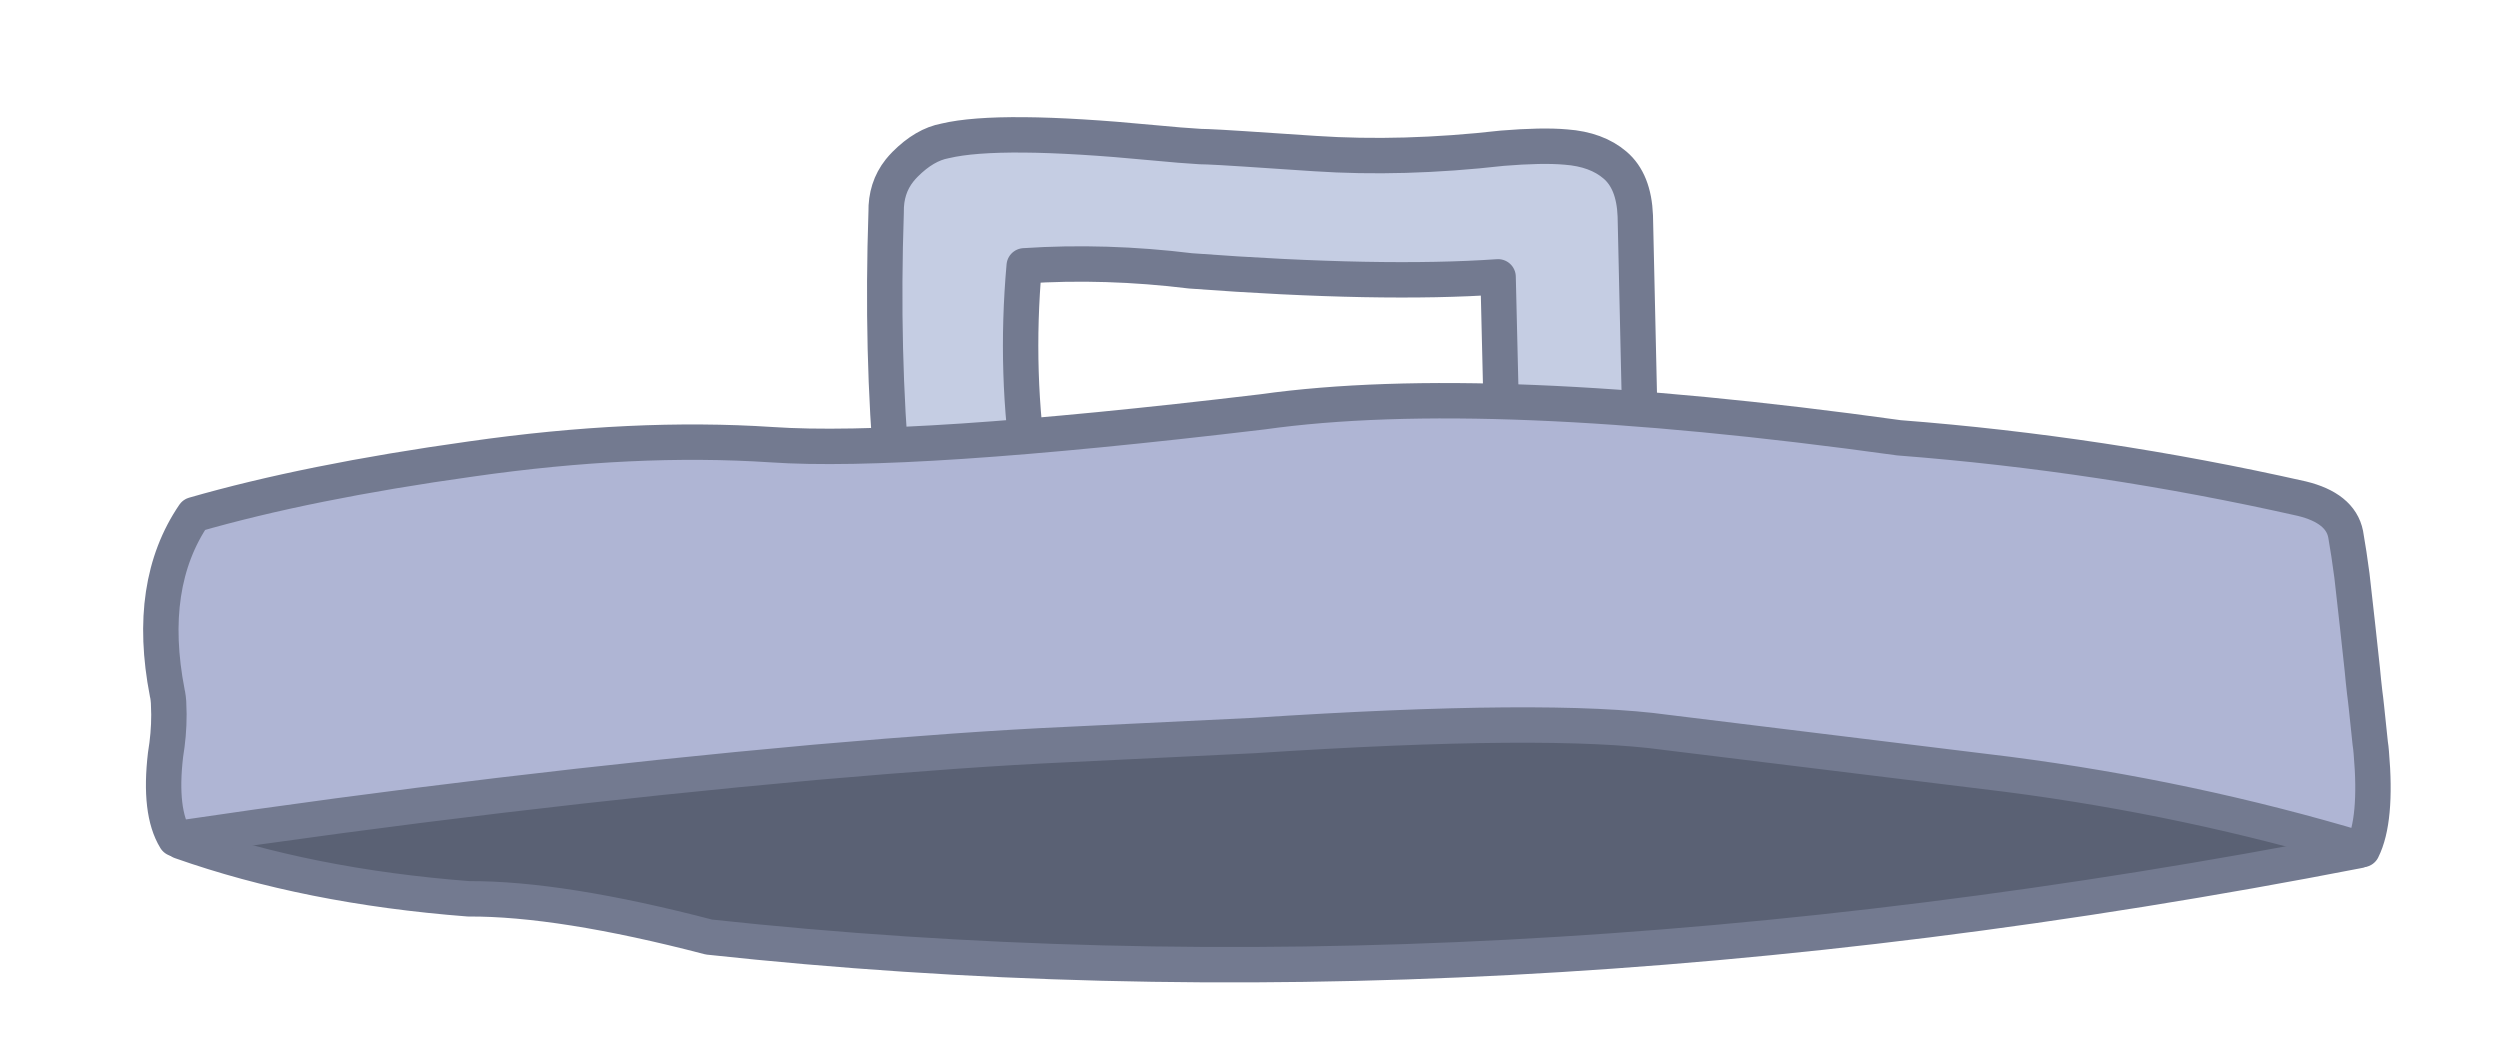 <?xml version="1.0" encoding="utf-8"?>
<!-- Generator: Adobe Illustrator 16.2.1, SVG Export Plug-In . SVG Version: 6.00 Build 0)  -->
<!DOCTYPE svg PUBLIC "-//W3C//DTD SVG 1.1//EN" "http://www.w3.org/Graphics/SVG/1.1/DTD/svg11.dtd">
<svg version="1.1" xmlns="http://www.w3.org/2000/svg" xmlns:xlink="http://www.w3.org/1999/xlink" x="0px" y="0px"
	 width="145.333px" height="61.333px" viewBox="0 0 145.333 61.333" enable-background="new 0 0 145.333 61.333"
	 xml:space="preserve">
<g id="base">
</g>
<g id="book3">
</g>
<g id="_x38_" display="none">
</g>
<g id="_x37_" display="none">
</g>
<g id="_x36_" display="none">
</g>
<g id="_x35_" display="none">
</g>
<g id="_x34_" display="none">
</g>
<g id="_x33_" display="none">
</g>
<g id="_x32_" display="none">
</g>
<g id="_x31_" display="none">
</g>
<g id="_x30_">
	<g>
		<path fill="#5A6174" d="M10.517,38.058l-0.01,10.858c4.939,1.742,10.509,2.856,16.733,3.336c3.558-0.019,8.221,0.721,13.976,2.223
			c30.021,3.251,61.973,1.569,95.875-5.021l-1.423-11.9L10.517,38.058z"/>
		
			<path fill="none" stroke="#737A90" stroke-width="2.058" stroke-linecap="round" stroke-linejoin="round" stroke-miterlimit="10" d="
			M10.517,38.058l125.151-0.505l1.423,11.9c-33.902,6.591-65.854,8.272-95.875,5.021c-5.755-1.502-10.418-2.241-13.976-2.223
			c-6.225-0.479-11.794-1.594-16.733-3.336L10.517,38.058z"/>
		<path fill="#C5CDE3" d="M91.027,8.548c-0.926-0.083-2.16-0.057-3.697,0.067c-3.874,0.438-7.504,0.537-10.894,0.311
			c-3.389-0.229-5.465-0.367-6.23-0.395c-0.128-0.003-0.271-0.006-0.413-0.011c-0.716-0.044-1.651-0.112-2.808-0.228
			c-5.949-0.571-9.951-0.603-12.039-0.105c-0.798,0.146-1.573,0.6-2.332,1.361c-0.119,0.121-0.225,0.24-0.319,0.357
			c-0.547,0.688-0.799,1.497-0.783,2.427c-0.184,5.44-0.062,10.569,0.37,15.407c0.027,1.092,0.444,2.009,1.272,2.771
			c0.79,0.756,1.739,1.139,2.861,1.13c1.12-0.004,2.055-0.39,2.829-1.152c0.748-0.766,1.105-1.694,1.077-2.782
			c-0.631-3.997-0.754-8.074-0.383-12.254c3.174-0.21,6.395-0.108,9.668,0.293c7.442,0.555,13.403,0.66,17.881,0.348l0.274,11.505
			c0.032,1.091,0.445,2.006,1.272,2.76c0.791,0.765,1.742,1.148,2.862,1.143c1.096-0.007,2.044-0.391,2.82-1.13
			c0.745-0.787,1.116-1.714,1.085-2.808l-0.337-15.009c-0.052-1.354-0.449-2.333-1.174-2.954C93.182,8.99,92.223,8.634,91.027,8.548
			"/>
		
			<path fill="none" stroke="#737A90" stroke-width="2.058" stroke-linecap="round" stroke-linejoin="round" stroke-miterlimit="10" d="
			M91.027,8.548c1.195,0.086,2.154,0.442,2.864,1.053c0.726,0.621,1.123,1.6,1.174,2.954l0.337,15.009
			c0.031,1.094-0.34,2.021-1.085,2.808c-0.776,0.739-1.724,1.123-2.82,1.13c-1.121,0.006-2.072-0.378-2.862-1.143
			c-0.827-0.754-1.24-1.669-1.272-2.76l-0.274-11.505c-4.478,0.312-10.438,0.207-17.881-0.348c-3.273-0.401-6.494-0.503-9.668-0.293
			c-0.371,4.18-0.248,8.257,0.383,12.254c0.028,1.088-0.329,2.017-1.077,2.782c-0.773,0.763-1.707,1.149-2.829,1.152
			c-1.122,0.009-2.071-0.374-2.861-1.13c-0.829-0.763-1.245-1.68-1.272-2.771c-0.432-4.838-0.554-9.967-0.37-15.407
			c-0.016-0.93,0.236-1.739,0.783-2.427c0.094-0.117,0.2-0.236,0.319-0.357c0.759-0.762,1.533-1.215,2.332-1.361
			c2.087-0.497,6.09-0.466,12.039,0.105c1.157,0.115,2.092,0.184,2.808,0.228c0.142,0.005,0.284,0.008,0.413,0.011
			c0.765,0.027,2.841,0.166,6.23,0.395c3.389,0.227,7.02,0.128,10.894-0.311C88.867,8.491,90.102,8.465,91.027,8.548z"/>
		<path fill="#AFB5D4" d="M110.395,25.451c-16.002-2.224-28.331-2.727-36.99-1.51c-13.757,1.644-23.279,2.274-28.561,1.91
			c-5.3-0.348-11.121-0.077-17.457,0.831c-6.337,0.884-11.716,1.974-16.112,3.24c-1.841,2.704-2.369,6.151-1.554,10.351
			c0.001,0.021,0.007,0.061,0.022,0.096c0.027,0.138,0.041,0.289,0.055,0.451c0.006,0.216,0.01,0.449,0.021,0.713
			c0.003,0.793-0.069,1.578-0.196,2.341c-0.259,2.212-0.066,3.836,0.578,4.891c12.694-1.885,25.081-3.356,37.172-4.448
			c5.878-0.514,10.73-0.857,14.574-1.029l10.951-0.529c11.483-0.75,19.468-0.807,23.961-0.181l19.856,2.437
			c7.088,0.918,13.951,2.377,20.616,4.375c0.572-1.142,0.746-3.025,0.519-5.636c-0.018-0.188-0.031-0.366-0.062-0.54
			c-0.083-0.834-0.155-1.522-0.218-2.08c-0.001-0.018-0.001-0.018-0.003-0.027c-0.039-0.336-0.066-0.625-0.101-0.848
			c-0.049-0.448-0.101-0.889-0.137-1.323c-0.199-1.811-0.354-3.335-0.502-4.557c-0.038-0.312-0.063-0.613-0.102-0.911
			c-0.112-0.861-0.234-1.656-0.366-2.414c-0.203-1.018-1.065-1.705-2.554-2.066C126.068,27.241,118.26,26.059,110.395,25.451"/>
		
			<path fill="none" stroke="#737A90" stroke-width="2.058" stroke-linecap="round" stroke-linejoin="round" stroke-miterlimit="10" d="
			M110.395,25.451c7.865,0.607,15.673,1.79,23.411,3.535c1.489,0.361,2.352,1.049,2.554,2.066c0.132,0.758,0.254,1.553,0.366,2.414
			c0.039,0.298,0.064,0.6,0.102,0.911c0.147,1.222,0.303,2.746,0.502,4.557c0.036,0.435,0.088,0.875,0.137,1.323
			c0.034,0.223,0.062,0.512,0.101,0.848c0.001,0.01,0.001,0.01,0.003,0.027c0.063,0.558,0.135,1.246,0.218,2.08
			c0.031,0.174,0.044,0.352,0.062,0.54c0.228,2.61,0.054,4.494-0.519,5.636c-6.665-1.998-13.528-3.457-20.616-4.375L96.86,42.577
			c-4.494-0.626-12.478-0.569-23.961,0.181l-10.951,0.529c-3.844,0.172-8.696,0.516-14.574,1.029
			c-12.091,1.092-24.478,2.563-37.172,4.448c-0.646-1.055-0.837-2.679-0.578-4.891c0.127-0.763,0.199-1.548,0.196-2.341
			c-0.011-0.264-0.015-0.497-0.021-0.713c-0.014-0.162-0.027-0.313-0.055-0.451c-0.015-0.035-0.021-0.074-0.022-0.096
			c-0.815-4.199-0.288-7.646,1.554-10.351c4.396-1.267,9.775-2.356,16.112-3.24c6.336-0.908,12.157-1.179,17.457-0.831
			c5.281,0.364,14.803-0.267,28.561-1.91C82.063,22.725,94.393,23.228,110.395,25.451z"/>
	</g>
</g>
<g id="guide" display="none">
</g>
</svg>
